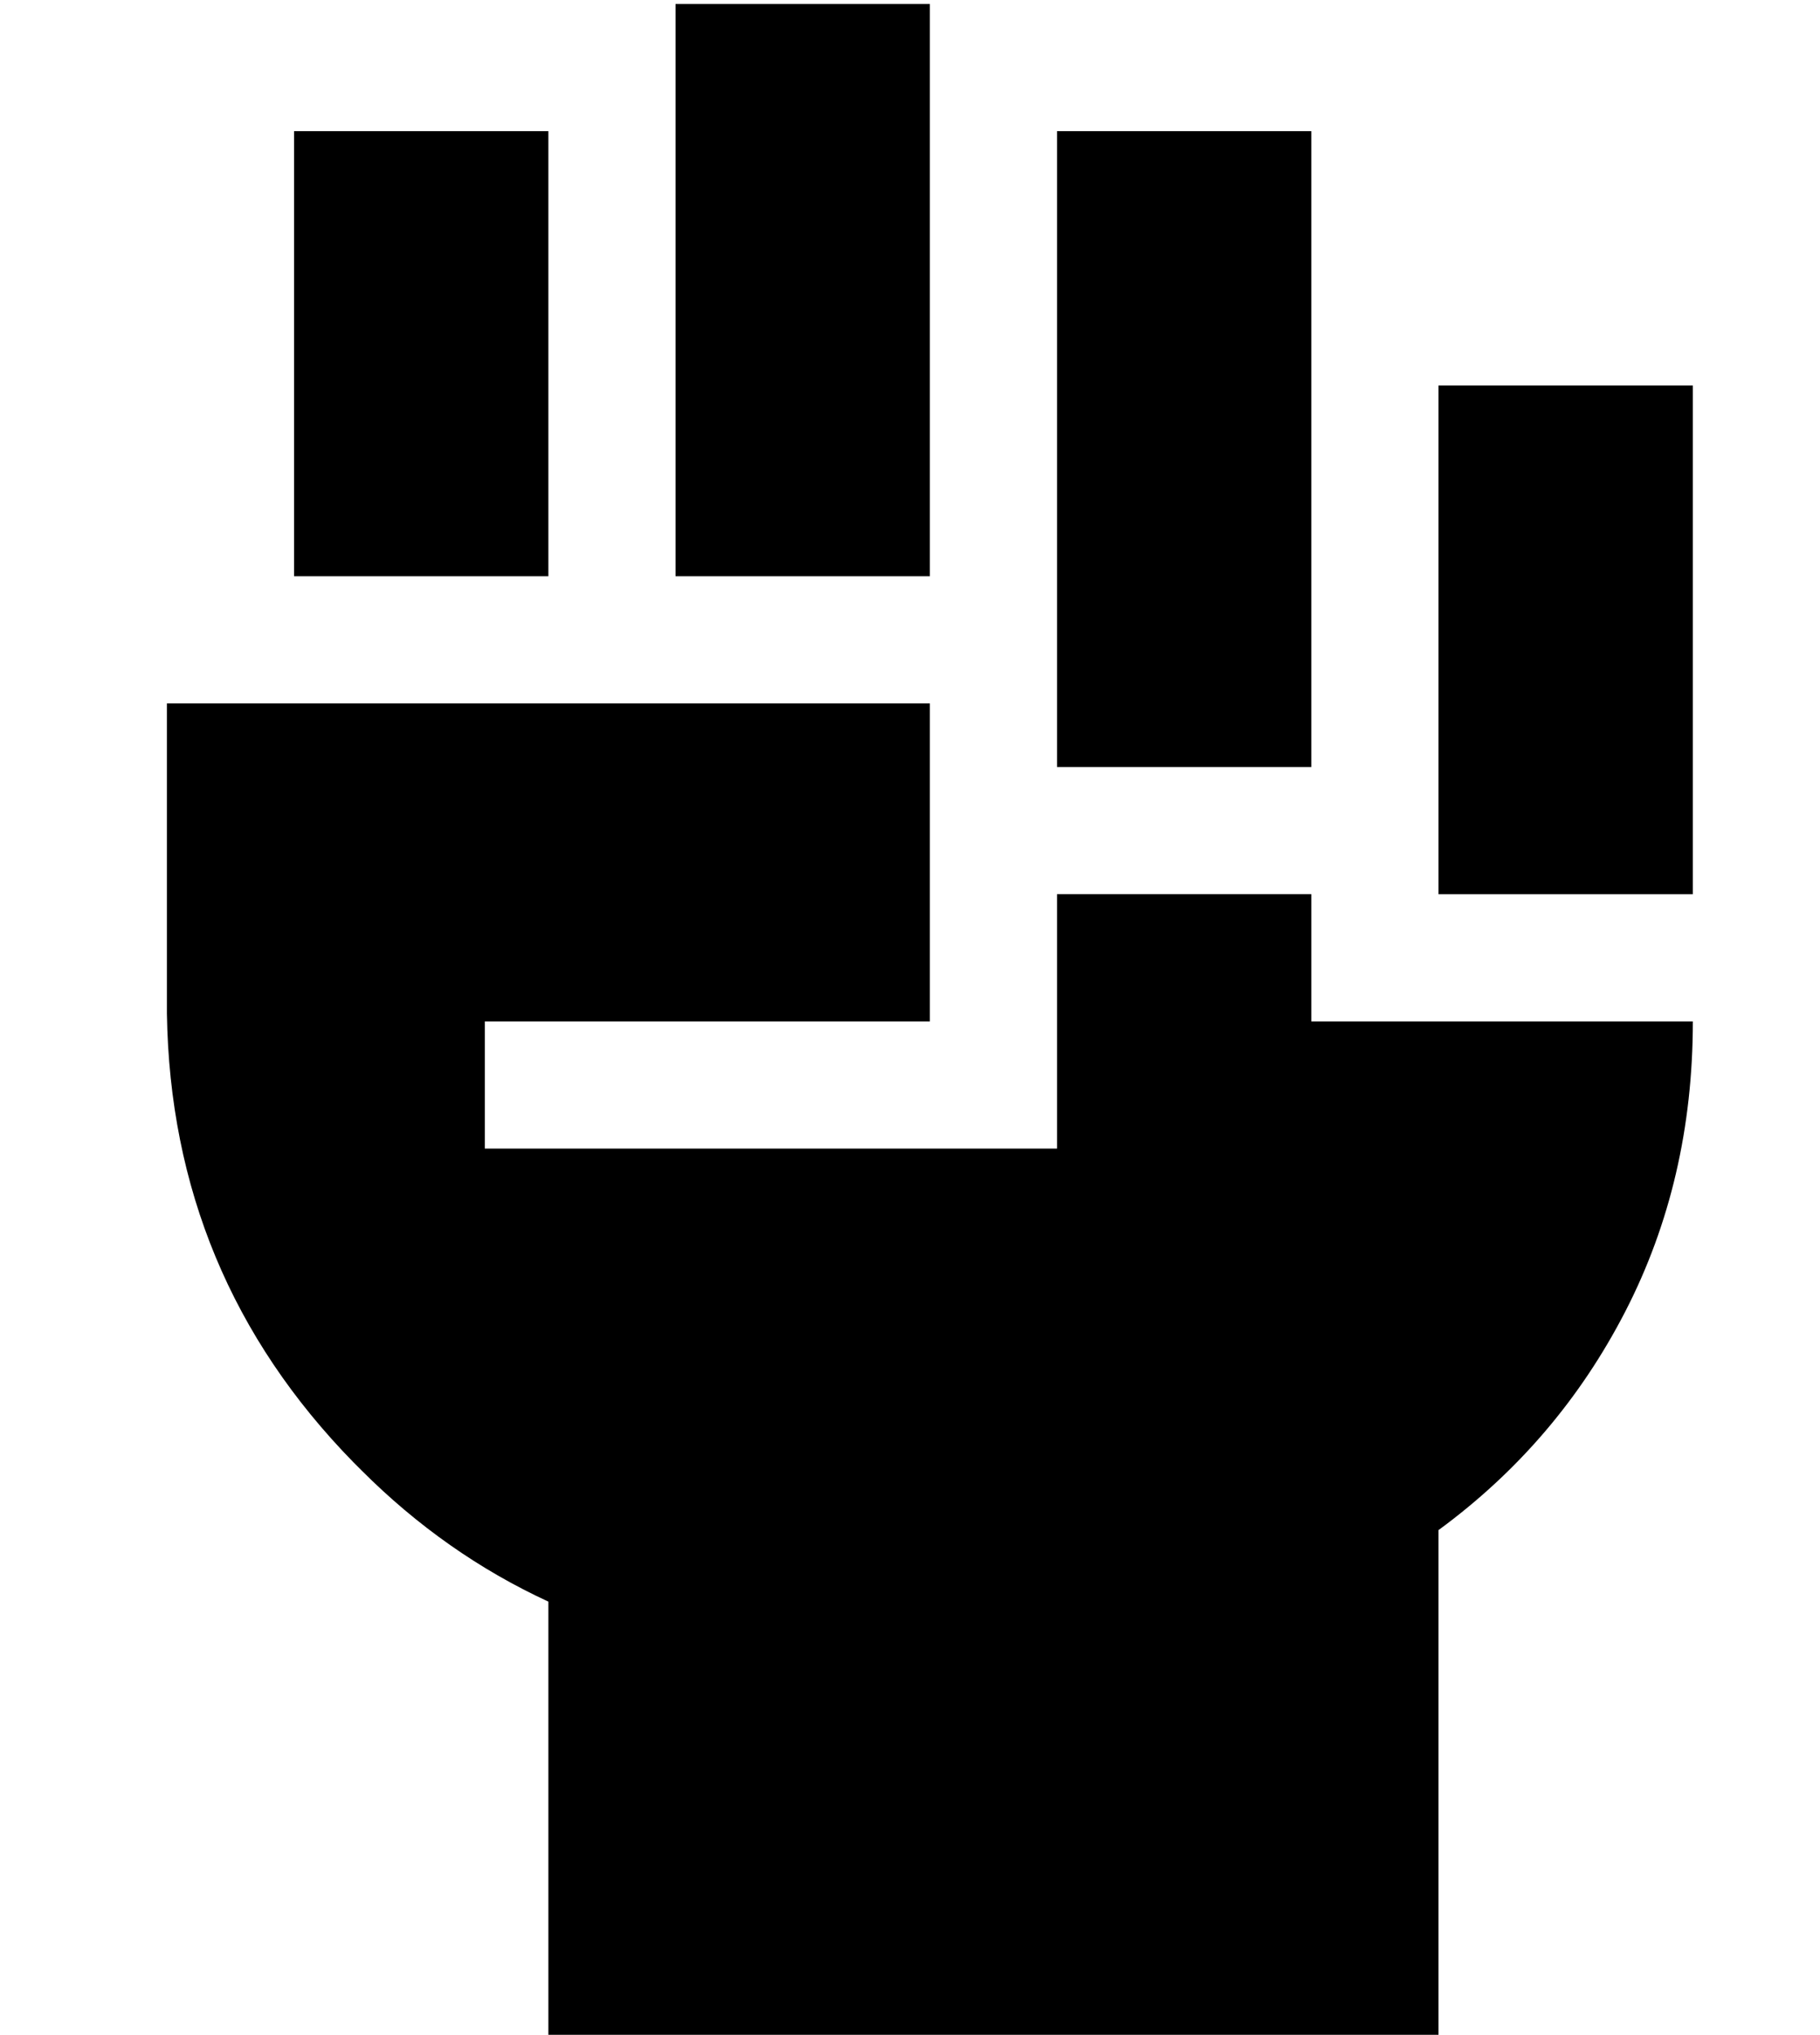 <?xml version="1.0" standalone="no"?>
<!DOCTYPE svg PUBLIC "-//W3C//DTD SVG 1.1//EN" "http://www.w3.org/Graphics/SVG/1.1/DTD/svg11.dtd" >
<svg xmlns="http://www.w3.org/2000/svg" xmlns:xlink="http://www.w3.org/1999/xlink" version="1.1" viewBox="-10 -40 458 512">
   <path fill="currentColor"
d="M224 -39v144v-144v144h-64v0v-144v0h64v0zM64 -7h64h-64h64v112v0h-64v0v-112v0zM256 -7h64h-64h64v160v0h-64v0v-160v0zM352 57h64h-64h64v128v0h-64v0v-128v0zM32 215v-78v78v-78h192v0v48v0v32v0h-96h-16v32v0h16h128v-16v0v-48v0h64v0v32v0h96v0q0 40 -17 73t-47 55
v128v0h-224v0v-110v0q-26 -12 -47 -33l-2 -2v0q-46 -47 -47 -113v0z" />
</svg>
